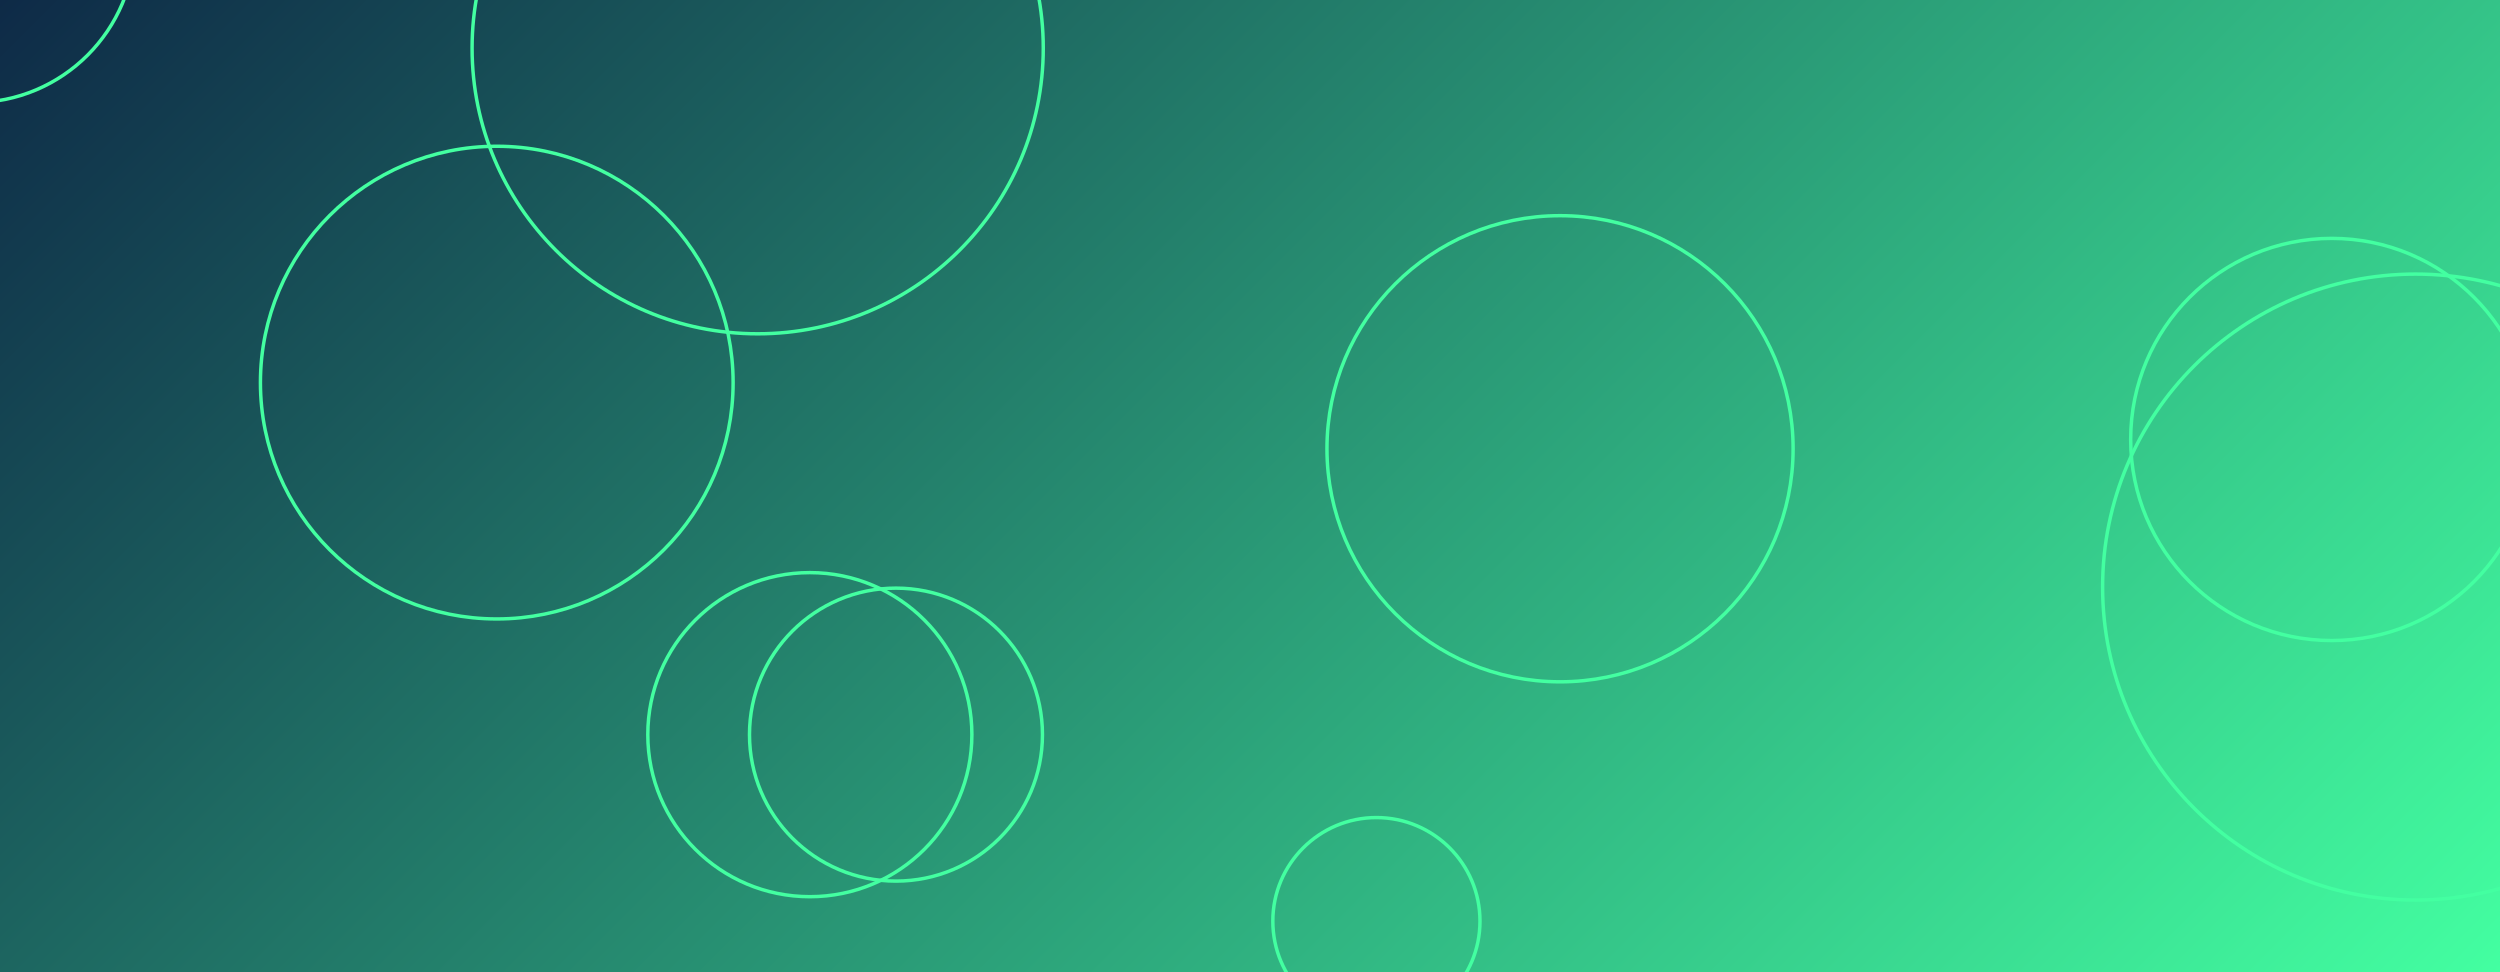 <svg xmlns="http://www.w3.org/2000/svg" version="1.1" xmlns:xlink="http://www.w3.org/1999/xlink" xmlns:svgjs="http://svgjs.dev/svgjs" width="1440" height="560" preserveAspectRatio="none" viewBox="0 0 1440 560"><g clip-path="url(&quot;#SvgjsClipPath1002&quot;)" fill="none"><rect width="1440" height="560" x="0" y="0" fill="url(&quot;#SvgjsLinearGradient1003&quot;)"></rect><circle r="93.335" cx="-15.55" cy="-34.22" stroke="#43ffa1" stroke-opacity="1" stroke-width="2"></circle><circle r="93.335" cx="466.47" cy="423.16" stroke="#43ffa1" stroke-opacity="1" stroke-width="2"></circle><circle r="93.335" cx="740.78" cy="671.75" stroke="#43ffa1" stroke-opacity="1" stroke-width="2"></circle><circle r="134.25" cx="898.58" cy="258.48" stroke="#43ffa1" stroke-opacity="1" stroke-width="2"></circle><circle r="164.5" cx="436.42" cy="27.77" stroke="#43ffa1" stroke-opacity="1" stroke-width="2"></circle><circle r="59.66" cx="792.81" cy="530.58" stroke="#43ffa1" stroke-opacity="1" stroke-width="2"></circle><circle r="115.825" cx="1343.09" cy="253.13" stroke="#43ffa1" stroke-opacity="1" stroke-width="2"></circle><circle r="84.375" cx="516.08" cy="423.14" stroke="#43ffa1" stroke-opacity="1" stroke-width="2"></circle><circle r="136.135" cx="286.14" cy="220.38" stroke="#43ffa1" stroke-opacity="1" stroke-width="2"></circle><circle r="180.28" cx="1391.38" cy="338.15" stroke="#43ffa1" stroke-opacity="1" stroke-width="2"></circle></g><defs><clipPath id="SvgjsClipPath1002"><rect width="1440" height="560" x="0" y="0"></rect></clipPath><linearGradient x1="15.28%" y1="-39.29%" x2="84.72%" y2="139.29%" gradientUnits="userSpaceOnUse" id="SvgjsLinearGradient1003"><stop stop-color="#0e2a47" offset="0"></stop><stop stop-color="rgba(67, 255, 161, 1)" offset="1"></stop></linearGradient></defs></svg>